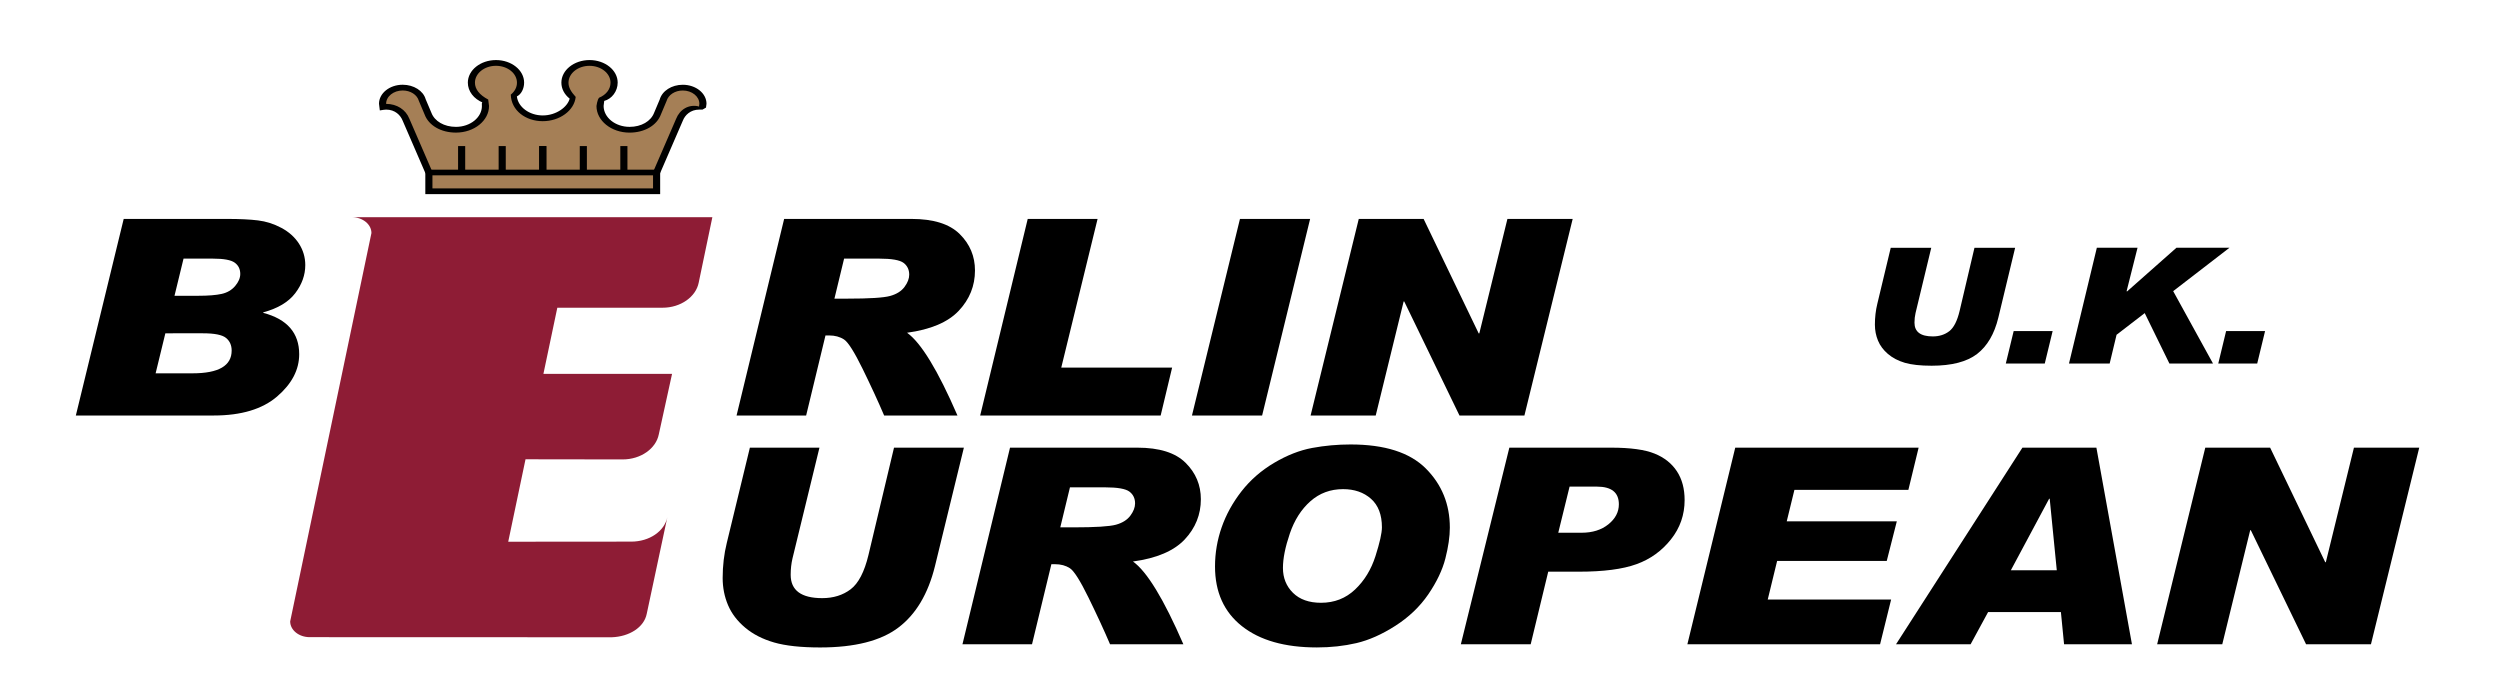 <?xml version="1.0" encoding="utf-8"?>
<!-- Generator: Adobe Illustrator 12.0.0, SVG Export Plug-In  -->
<!DOCTYPE svg PUBLIC "-//W3C//DTD SVG 1.1//EN" "http://www.w3.org/Graphics/SVG/1.1/DTD/svg11.dtd">
<svg  version="1.1" xmlns="http://www.w3.org/2000/svg" xmlns:xlink="http://www.w3.org/1999/xlink" xmlns:a="http://ns.adobe.com/AdobeSVGViewerExtensions/3.0/"
	 width="125" height="35" viewBox="-0.377 -0.688 125 35" enable-background="new -0.377 -0.688 125 35"
	 xml:space="preserve">
<defs>
</defs>
<rect opacity="0" fill="#FFFFFF" width="124" height="34"/>
<path fill="#8E1C35" d="M18.195,10.964c0-0.435-0.438-0.792-0.976-0.792l18.022-0.001
	l-0.684,3.278c-0.14,0.701-0.895,1.249-1.805,1.249h-5.263l-0.695,3.306h6.432
	L32.562,21.034c-0.14,0.703-0.895,1.249-1.804,1.249l-4.859-0.007l-0.865,4.122
	l6.151-0.005c0.91,0,1.664-0.521,1.805-1.224l-1.03,4.833
	c-0.135,0.681-0.875,1.142-1.746,1.173c-0.028,0.001,0.029,0,0,0
	c-3.02,0-15.106-0.005-15.106-0.005c-0.54,0-0.976-0.353-0.976-0.788
	L18.195,10.964z"/>
<path fill="#A57F56" d="M32.454,7.937l1.144-2.641c0.146-0.369,0.505-0.647,0.992-0.647
	c0.054,0,0.108,0.004,0.159,0.014c0.014-0.053,0.021-0.108,0.021-0.164
	c0-0.447-0.451-0.807-1.006-0.807c-0.479,0-0.879,0.269-0.981,0.627l-0.283,0.67
	c-0.184,0.491-0.73,0.809-1.398,0.809c-0.815,0-1.476-0.533-1.476-1.189
	c0-0.1,0.005-0.194,0.034-0.287C30.062,4.16,30.328,3.831,30.328,3.444
	c0-0.545-0.55-0.986-1.229-0.986c-0.679,0-1.229,0.441-1.229,0.986
	c0,0.273,0.139,0.52,0.362,0.699v0.001c-0.064,0.606-0.698,1.083-1.471,1.083
	h-0.002c-0.772,0-1.405-0.477-1.471-1.083l0.001-0.001
	c0.222-0.179,0.361-0.426,0.361-0.699c0-0.545-0.55-0.986-1.229-0.986
	c-0.679,0-1.23,0.441-1.23,0.986c0,0.387,0.267,0.716,0.669,0.878
	c0.029,0.093,0.035,0.187,0.035,0.287c0,0.656-0.661,1.189-1.477,1.189
	c-0.667,0-1.215-0.318-1.398-0.809L20.738,4.319
	c-0.103-0.359-0.501-0.627-0.98-0.627c-0.557,0-1.006,0.36-1.006,0.807
	c0,0.056,0.007,0.11,0.021,0.164c0.052-0.01,0.105-0.014,0.161-0.014
	c0.486,0,0.846,0.278,0.991,0.647l1.144,2.641"/>
<path d="M27.692,3.444c0,0.302,0.146,0.587,0.414,0.8
	c-0.108,0.421-0.675,0.84-1.344,0.84c-0.668,0-1.237-0.418-1.295-0.952
	c0.216-0.102,0.362-0.386,0.362-0.688c0-0.623-0.631-1.129-1.406-1.129
	c-0.776,0-1.408,0.506-1.408,1.129c0,0.43,0.294,0.815,0.767,1.006
	c-0.092-0.093-0.063,0.159-0.063,0.159c0,0.577-0.583,1.046-1.299,1.046
	c-0.585,0-1.067-0.277-1.228-0.707L20.906,4.273
	c-0.119-0.42-0.593-0.724-1.149-0.724c-0.653,0-1.184,0.426-1.184,0.95
	l0.041,0.334L18.812,4.802l0.12-0.01c0.446,0,0.716,0.282,0.821,0.547
	l1.146,2.646l0.337-0.094l-1.145-2.642c-0.18-0.457-0.625-0.743-1.159-0.743
	l-0.003-0.006c0-0.367,0.372-0.664,0.828-0.664c0.389,0,0.72,0.212,0.807,0.516
	l0.289,0.684c0.203,0.548,0.819,0.906,1.566,0.906
	c0.913,0,1.655-0.597,1.655-1.332l-0.041-0.321
	c-0.445-0.235-0.663-0.523-0.663-0.844c0-0.465,0.472-0.843,1.051-0.843
	c0.579,0,1.05,0.378,1.05,0.843c0,0.226-0.109,0.438-0.309,0.598
	c0.021,0.795,0.745,1.328,1.596,1.328c0.853,0,1.578-0.533,1.65-1.213
	c-0.251-0.274-0.361-0.487-0.361-0.712c0-0.465,0.472-0.843,1.051-0.843
	c0.579,0,1.051,0.378,1.051,0.843c0,0.321-0.219,0.608-0.57,0.75
	c-0.093,0.093-0.133,0.415-0.133,0.415c0,0.735,0.742,1.332,1.654,1.332
	c0.747,0,1.363-0.357,1.569-0.911l0.28-0.665
	c0.092-0.318,0.424-0.53,0.813-0.53c0.457,0,0.829,0.297,0.829,0.664
	L34.575,4.635c-0.521-0.129-0.966,0.157-1.146,0.618l-1.143,2.638l0.336,0.094
	l1.144-2.642c0.105-0.269,0.375-0.551,0.823-0.551H34.75l0.173-0.101l0.025-0.191
	c0-0.524-0.532-0.95-1.185-0.95c-0.556,0-1.031,0.304-1.155,0.739L32.332,4.943
	c-0.163,0.435-0.645,0.712-1.23,0.712c-0.715,0-1.298-0.469-1.298-1.046
	l0.03-0.251c0.379-0.098,0.673-0.484,0.673-0.914
	c0-0.623-0.631-1.129-1.407-1.129C28.323,2.315,27.692,2.822,27.692,3.444z"/>
<polyline fill="#A57F56" points="26.761,6.616 26.761,7.937 32.454,7.937 32.454,8.876 
	21.067,8.876 21.067,7.937 26.759,7.937 "/>
<path d="M26.583,6.616c0,0,0,0.951,0,1.179c-0.331,0-5.694,0-5.694,0v1.225h11.742V7.794
	c0,0-5.357,0-5.692,0c0-0.228,0-1.179,0-1.179H26.583z M26.761,8.08c0,0,5.18,0,5.514,0
	c0,0.169,0,0.485,0,0.653c-0.339,0-10.69,0-11.03,0c0-0.168,0-0.484,0-0.653
	c0.334,0,5.514,0,5.514,0H26.761z"/>
<rect x="26.583" y="6.616" width="0.356" height="1.321"/>
<rect x="28.611" y="6.616" width="0.356" height="1.321"/>
<rect x="30.639" y="6.616" width="0.356" height="1.321"/>
<rect x="24.555" y="6.616" width="0.356" height="1.321"/>
<rect x="22.527" y="6.616" width="0.356" height="1.321"/>
<path d="M100.38,11.7l-0.84,3.493c-0.198,0.819-0.555,1.425-1.062,1.816
	c-0.512,0.393-1.271,0.589-2.274,0.589c-0.56,0-1.005-0.049-1.339-0.146
	c-0.333-0.099-0.613-0.245-0.843-0.44c-0.228-0.195-0.395-0.417-0.498-0.667
	c-0.104-0.25-0.156-0.516-0.156-0.802c0-0.362,0.04-0.708,0.12-1.037
	l0.672-2.805h2.026l-0.785,3.259c-0.036,0.153-0.054,0.314-0.054,0.486
	c0,0.458,0.305,0.687,0.915,0.687c0.322,0,0.598-0.087,0.823-0.26
	c0.227-0.175,0.399-0.512,0.518-1.012l0.743-3.16H100.38z"/>
<path d="M102.255,15.864l-0.394,1.626h-1.948l0.394-1.626H102.255z"/>
<path d="M111.096,11.7l-2.814,2.169l1.992,3.621h-2.18l-1.235-2.523l-1.408,1.084
	l-0.345,1.438h-2.034l1.393-5.79h2.035l-0.546,2.168l0.019,0.02l2.473-2.188
	H111.096z"/>
<path d="M112.877,15.864l-0.394,1.626h-1.947l0.393-1.626H112.877z"/>
<path d="M5.808,10.258h5.167c0.626,0,1.143,0.024,1.547,0.074
	c0.405,0.049,0.795,0.174,1.169,0.373s0.668,0.461,0.879,0.787
	c0.211,0.328,0.317,0.685,0.317,1.074c0,0.497-0.167,0.965-0.502,1.406
	c-0.334,0.439-0.866,0.759-1.597,0.956v0.027
	c1.197,0.317,1.795,1.007,1.795,2.069c0,0.777-0.37,1.482-1.107,2.115
	c-0.739,0.632-1.793,0.948-3.163,0.948H3.415L5.808,10.258z M7.404,17.978h1.848
	c1.303,0,1.954-0.379,1.954-1.138c0-0.267-0.094-0.478-0.283-0.632
	c-0.188-0.154-0.573-0.231-1.153-0.231H7.891L7.404,17.978z M8.348,14.101h1.178
	c0.509,0,0.903-0.032,1.181-0.094s0.502-0.194,0.673-0.394
	c0.17-0.2,0.256-0.402,0.256-0.604c0-0.242-0.093-0.43-0.277-0.564
	c-0.185-0.135-0.549-0.202-1.09-0.202H8.8L8.348,14.101z"/>
<path d="M38.83,10.258h6.367c1.099,0,1.903,0.252,2.412,0.757
	c0.509,0.503,0.763,1.11,0.763,1.82c0,0.769-0.27,1.439-0.809,2.013
	c-0.539,0.573-1.402,0.94-2.587,1.101c0.7,0.5,1.541,1.879,2.52,4.138h-3.666
	c-0.304-0.713-0.663-1.49-1.077-2.335c-0.413-0.843-0.723-1.332-0.929-1.467
	c-0.206-0.134-0.455-0.201-0.746-0.201h-0.181l-0.967,4.003h-3.479L38.83,10.258z
	 M41.344,14.244h0.655c1.097,0,1.807-0.045,2.129-0.134s0.563-0.239,0.72-0.451
	c0.158-0.212,0.236-0.417,0.236-0.613c0-0.249-0.094-0.446-0.281-0.589
	c-0.188-0.143-0.596-0.214-1.225-0.214h-1.75L41.344,14.244z"/>
<path d="M58.229,17.692l-0.573,2.395h-9.024l2.377-9.829h3.493l-1.816,7.434H58.229z"/>
<path d="M65.129,10.258l-2.4,9.829h-3.508l2.4-9.829H65.129z"/>
<path d="M78.257,10.258l-2.413,9.829h-3.247l-2.762-5.701h-0.03l-1.396,5.701H65.153
	l2.408-9.829h3.243l2.754,5.725h0.03l1.406-5.725H78.257z"/>
<path d="M47.817,21.695l-1.447,5.929c-0.342,1.383-0.952,2.406-1.829,3.067
	c-0.877,0.664-2.181,0.994-3.911,0.994c-0.959,0-1.725-0.083-2.299-0.248
	c-0.574-0.166-1.058-0.413-1.45-0.743c-0.393-0.33-0.679-0.706-0.857-1.127
	c-0.179-0.422-0.268-0.873-0.268-1.356c0-0.61,0.069-1.196,0.207-1.755
	l1.154-4.761h3.479l-1.347,5.532c-0.061,0.259-0.092,0.535-0.092,0.825
	c0,0.777,0.526,1.167,1.578,1.167c0.556,0,1.03-0.147,1.42-0.442
	s0.688-0.868,0.892-1.717l1.277-5.365H47.817z"/>
<path d="M50.124,21.695h6.367c1.099,0,1.903,0.252,2.412,0.758
	c0.508,0.503,0.763,1.11,0.763,1.82c0,0.768-0.27,1.439-0.809,2.013
	c-0.54,0.573-1.402,0.94-2.586,1.101c0.7,0.5,1.54,1.879,2.52,4.137
	h-3.666c-0.305-0.712-0.664-1.49-1.078-2.334
	c-0.413-0.843-0.723-1.333-0.929-1.467c-0.206-0.134-0.454-0.201-0.746-0.201
	h-0.18l-0.968,4.003h-3.478L50.124,21.695z M52.637,25.68h0.655
	c1.096,0,1.806-0.044,2.129-0.133c0.322-0.089,0.562-0.239,0.72-0.452
	c0.158-0.212,0.236-0.417,0.236-0.613c0-0.249-0.094-0.445-0.281-0.588
	c-0.188-0.143-0.596-0.215-1.225-0.215h-1.75L52.637,25.68z"/>
<path d="M67.153,21.535c1.707,0,2.961,0.401,3.761,1.202
	c0.8,0.802,1.201,1.787,1.201,2.956c0,0.45-0.076,0.965-0.223,1.542
	c-0.148,0.579-0.434,1.177-0.855,1.795c-0.423,0.617-0.973,1.142-1.647,1.573
	c-0.675,0.432-1.324,0.718-1.945,0.864c-0.622,0.145-1.281,0.217-1.979,0.217
	c-1.601,0-2.849-0.355-3.746-1.064c-0.897-0.709-1.346-1.705-1.346-2.986
	c0-0.669,0.111-1.323,0.333-1.958c0.222-0.637,0.553-1.236,0.994-1.802
	c0.441-0.563,0.984-1.038,1.628-1.419c0.645-0.381,1.279-0.63,1.904-0.746
	S66.496,21.535,67.153,21.535z M65.673,29.451c0.668,0,1.236-0.221,1.703-0.663
	c0.467-0.442,0.807-1,1.021-1.672c0.214-0.673,0.322-1.152,0.322-1.438
	c0-0.63-0.183-1.105-0.547-1.427s-0.83-0.482-1.396-0.482
	c-0.632,0-1.177,0.202-1.633,0.606c-0.457,0.404-0.8,0.943-1.029,1.615
	c-0.229,0.673-0.344,1.246-0.344,1.719c0,0.5,0.168,0.916,0.504,1.247
	C64.61,29.286,65.077,29.451,65.673,29.451z"/>
<path d="M75.09,21.695h5.098c0.959,0,1.682,0.1,2.17,0.299
	c0.486,0.198,0.857,0.495,1.112,0.885c0.256,0.391,0.384,0.87,0.384,1.438
	c0,0.737-0.229,1.393-0.686,1.967c-0.457,0.575-1.029,0.987-1.722,1.237
	c-0.69,0.25-1.649,0.375-2.873,0.375h-1.538l-0.877,3.628h-3.492L75.09,21.695z
	 M77.536,25.949h1.168c0.543,0,0.99-0.141,1.338-0.421
	c0.349-0.281,0.524-0.614,0.524-1.002c0-0.589-0.366-0.883-1.098-0.883h-1.366
	L77.536,25.949z"/>
<path d="M95.554,21.695l-0.512,2.109h-5.698l-0.384,1.573h5.504l-0.504,1.983h-5.481
	l-0.47,1.93h6.17l-0.552,2.234h-9.635l2.393-9.829H95.554z"/>
<path d="M106.22,31.524h-3.394l-0.158-1.609h-3.64l-0.874,1.609H94.425l6.319-9.829
	h3.699L106.22,31.524z M102.462,27.825l-0.354-3.577h-0.028l-1.915,3.577H102.462z"/>
<path d="M120.585,21.695l-2.414,9.829h-3.245l-2.762-5.701h-0.031l-1.396,5.701h-3.256
	l2.406-9.829h3.243l2.754,5.726h0.031l1.405-5.726H120.585z"/>
</svg>
